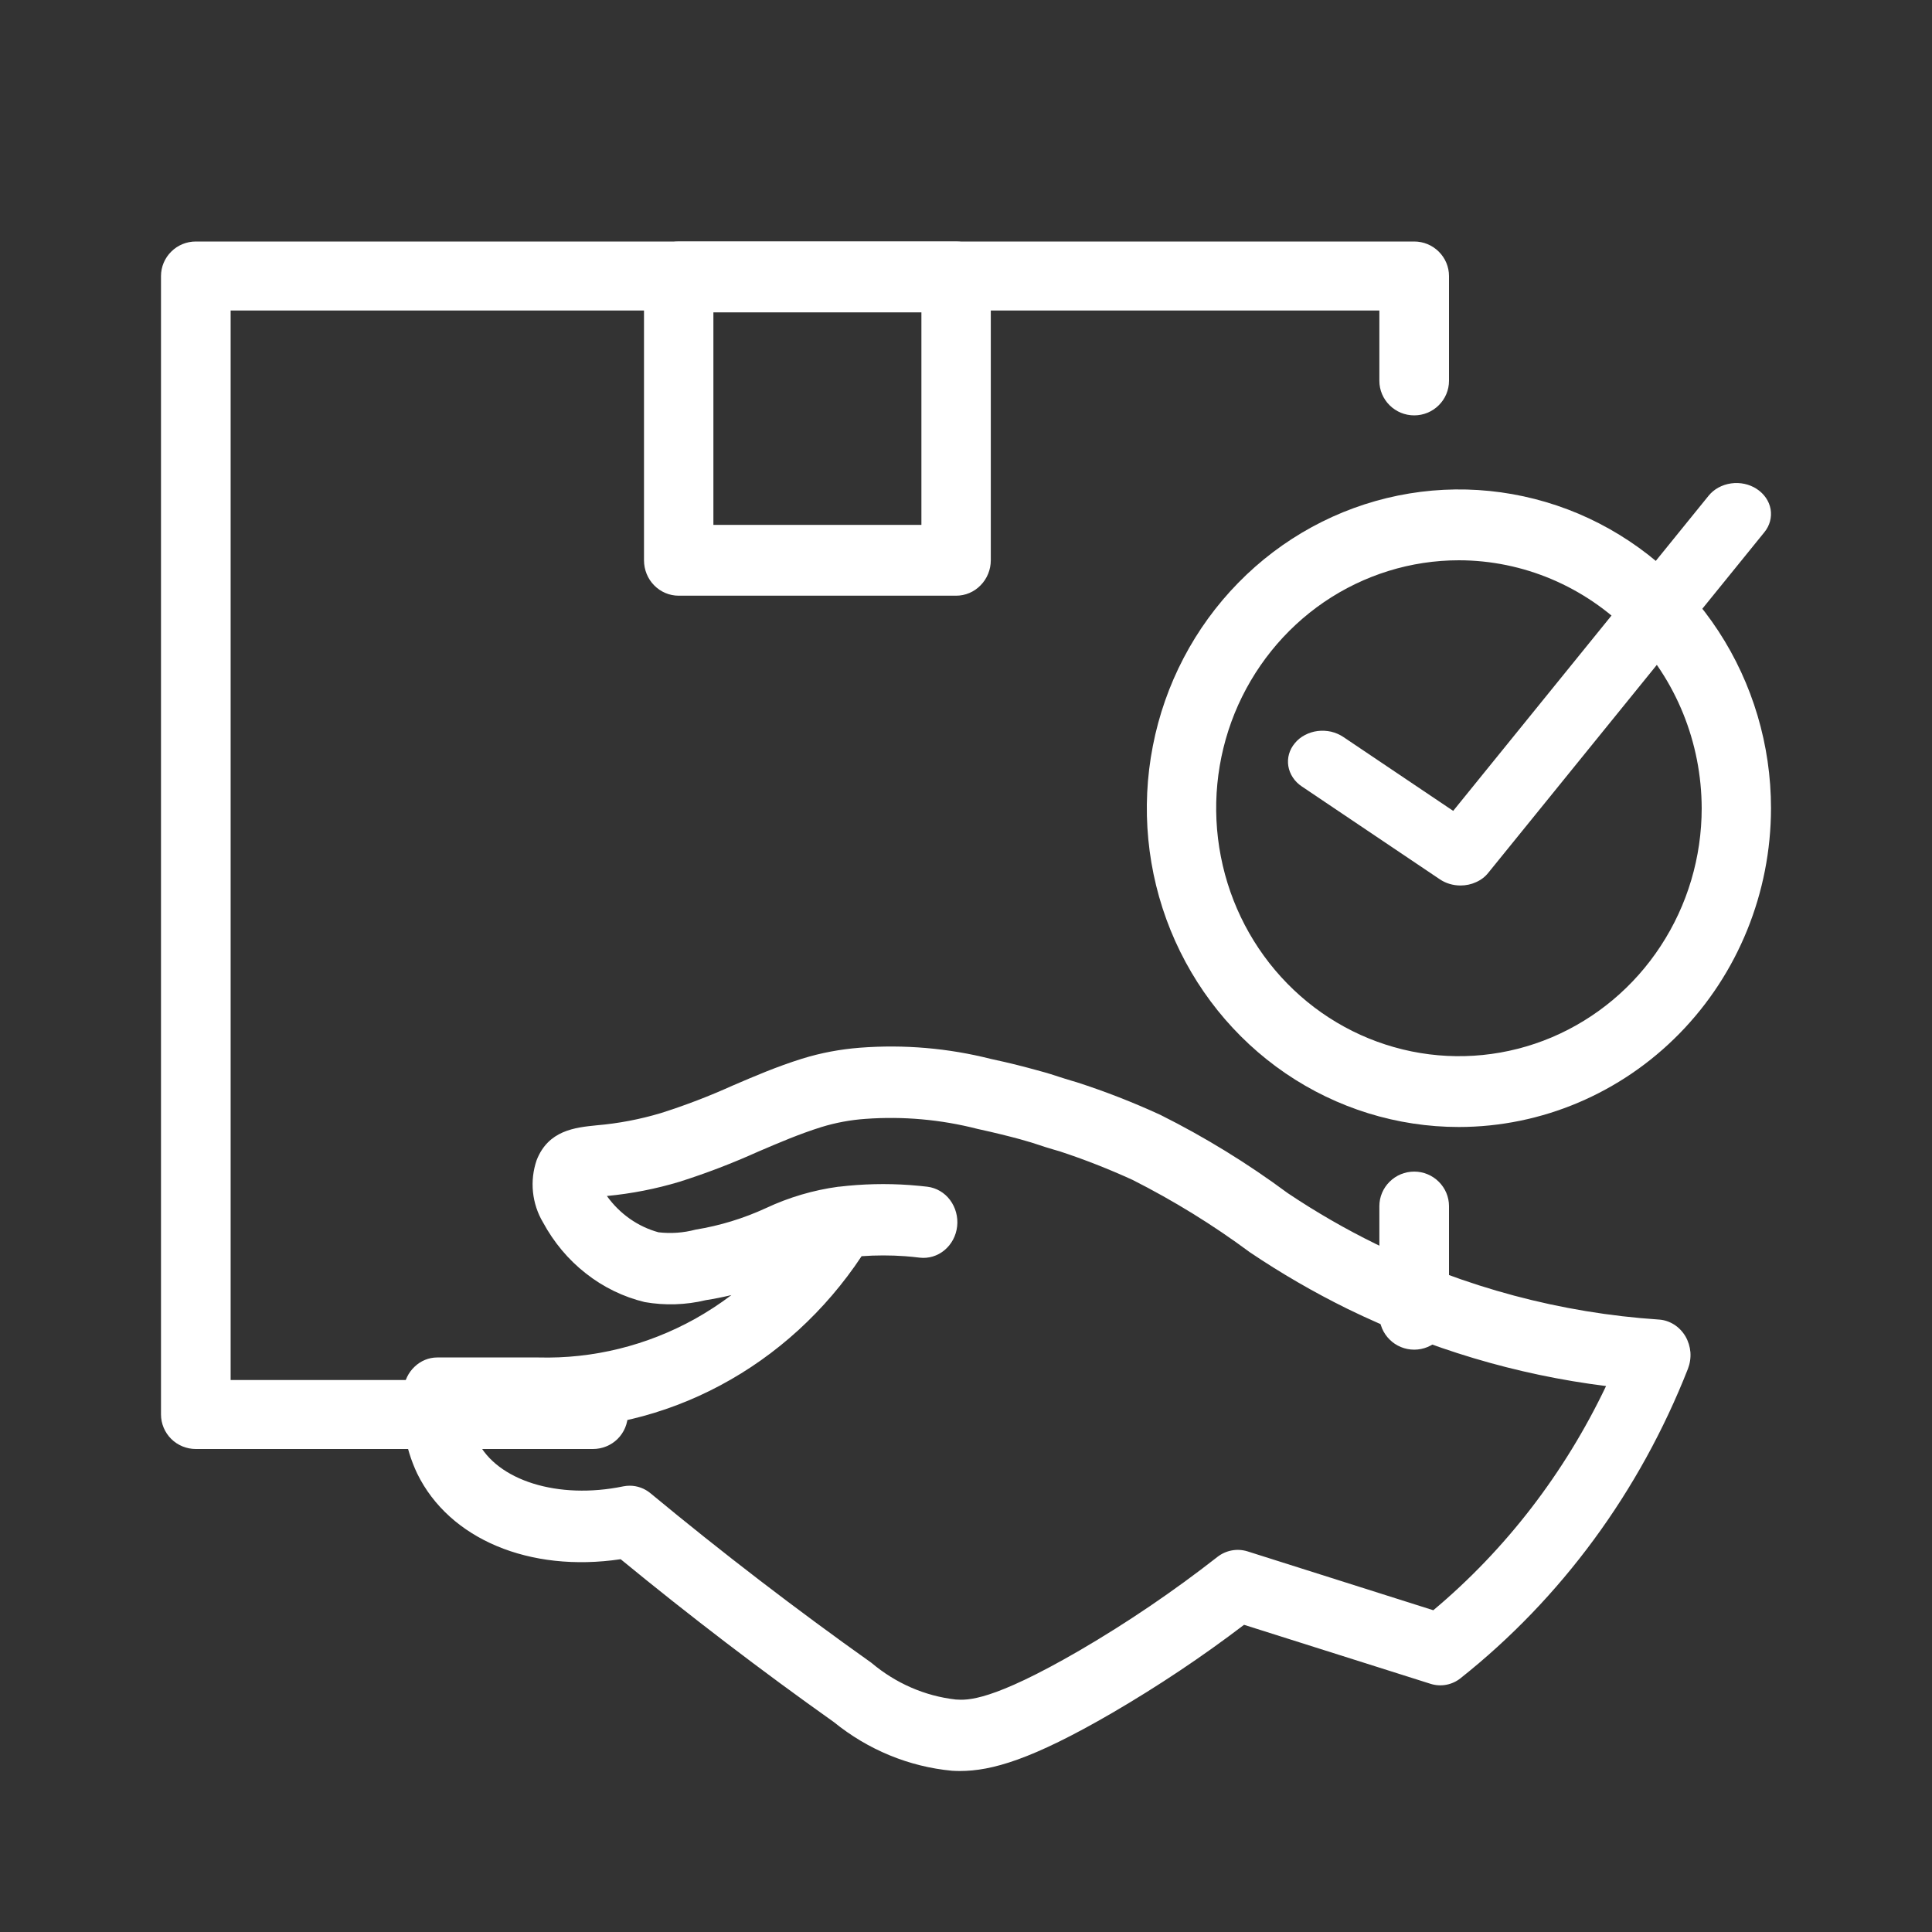 <svg width="24" height="24" viewBox="0 0 24 24" fill="none" xmlns="http://www.w3.org/2000/svg">
<rect x="0" y="0" width="24" height="24" fill="#333333" stroke="none"/>
<path d="M11.924 22C11.891 22 11.859 21.999 11.827 21.997C11.293 21.947 10.783 21.737 10.358 21.392C9.453 20.75 8.57 20.075 7.71 19.369C6.581 19.537 5.583 19.122 5.183 18.306C5.03 17.983 4.971 17.62 5.013 17.261C5.024 17.152 5.072 17.051 5.15 16.978C5.227 16.904 5.327 16.863 5.431 16.863H6.69C7.366 16.881 8.035 16.716 8.633 16.384C8.79 16.296 8.942 16.197 9.086 16.088C8.981 16.113 8.875 16.134 8.768 16.151C8.519 16.211 8.261 16.219 8.009 16.175C7.744 16.111 7.495 15.99 7.278 15.819C7.06 15.649 6.879 15.432 6.745 15.184C6.677 15.07 6.635 14.941 6.621 14.808C6.607 14.674 6.623 14.539 6.666 14.413C6.811 14.04 7.144 14.006 7.412 13.979C7.682 13.956 7.95 13.905 8.21 13.827C8.513 13.731 8.81 13.617 9.1 13.486C9.37 13.37 9.649 13.25 9.962 13.152C10.197 13.079 10.438 13.034 10.683 13.015C11.229 12.973 11.779 13.02 12.312 13.155C12.547 13.205 12.738 13.255 12.879 13.294C13.029 13.334 13.092 13.356 13.16 13.378L13.229 13.4C13.297 13.422 13.35 13.436 13.372 13.443C13.726 13.557 14.075 13.693 14.414 13.849C14.967 14.125 15.496 14.451 15.996 14.821C16.348 15.057 16.714 15.268 17.093 15.454C18.199 15.993 19.391 16.311 20.607 16.392C20.674 16.396 20.739 16.418 20.796 16.454C20.853 16.49 20.901 16.54 20.937 16.6C20.972 16.66 20.993 16.728 20.999 16.798C21.004 16.869 20.993 16.939 20.968 17.004C20.369 18.528 19.394 19.855 18.144 20.847C18.092 20.889 18.03 20.917 17.965 20.929C17.901 20.941 17.834 20.937 17.771 20.917L15.454 20.184C14.929 20.584 14.381 20.949 13.815 21.279C12.817 21.859 12.318 22 11.924 22ZM7.822 18.456C7.916 18.456 8.008 18.489 8.082 18.551C8.972 19.288 9.887 19.99 10.825 20.656C11.126 20.91 11.489 21.069 11.873 21.112C12.018 21.122 12.317 21.137 13.41 20.503C14.005 20.156 14.578 19.767 15.124 19.34C15.177 19.299 15.237 19.272 15.302 19.26C15.366 19.248 15.432 19.252 15.495 19.271L17.805 20.003C18.704 19.25 19.436 18.299 19.951 17.218C18.838 17.079 17.754 16.755 16.737 16.258C16.319 16.052 15.915 15.818 15.526 15.556C15.065 15.214 14.577 14.914 14.069 14.657C13.773 14.522 13.471 14.403 13.163 14.302C13.129 14.292 13.068 14.275 12.988 14.25L12.909 14.224C12.85 14.204 12.797 14.187 12.668 14.151C12.538 14.116 12.361 14.071 12.144 14.024C11.689 13.907 11.219 13.865 10.752 13.899C10.566 13.912 10.382 13.946 10.203 14.001C9.929 14.087 9.68 14.194 9.416 14.307C9.098 14.45 8.773 14.575 8.442 14.68C8.147 14.769 7.845 14.828 7.539 14.857C7.698 15.079 7.924 15.238 8.18 15.308C8.334 15.326 8.49 15.315 8.64 15.275C8.942 15.226 9.236 15.136 9.516 15.007C9.802 14.873 10.104 14.784 10.414 14.742L10.421 14.742C10.714 14.707 11.008 14.7 11.301 14.721C11.395 14.728 11.471 14.736 11.521 14.742C11.632 14.756 11.733 14.815 11.802 14.907C11.871 15 11.903 15.117 11.89 15.234C11.877 15.351 11.821 15.457 11.733 15.53C11.646 15.603 11.534 15.636 11.424 15.623C11.364 15.615 11.303 15.61 11.243 15.605C11.063 15.592 10.883 15.592 10.703 15.605C10.253 16.284 9.649 16.836 8.947 17.21C8.245 17.585 7.467 17.77 6.68 17.75H5.875C5.889 17.802 5.907 17.852 5.931 17.9C6.172 18.393 6.934 18.631 7.743 18.464C7.769 18.459 7.796 18.456 7.822 18.456Z" fill="white"/>
<path d="M7.366 18H2.432C2.318 18 2.208 17.955 2.127 17.875C2.046 17.794 2 17.685 2 17.571V3.429C2 3.315 2.046 3.206 2.127 3.126C2.208 3.045 2.318 3 2.432 3H17.568C17.682 3 17.792 3.045 17.873 3.126C17.954 3.206 18 3.315 18 3.429V4.731C18 4.845 17.954 4.954 17.873 5.034C17.792 5.115 17.682 5.16 17.568 5.16C17.453 5.16 17.343 5.115 17.262 5.034C17.181 4.954 17.135 4.845 17.135 4.731V3.857H2.865V17.143H7.366C7.481 17.143 7.591 17.188 7.672 17.268C7.753 17.349 7.799 17.458 7.799 17.571C7.799 17.685 7.753 17.794 7.672 17.875C7.591 17.955 7.481 18 7.366 18ZM17.568 16.766C17.453 16.766 17.343 16.721 17.262 16.64C17.181 16.56 17.135 16.451 17.135 16.337V14.983C17.135 14.869 17.181 14.76 17.262 14.68C17.343 14.599 17.453 14.554 17.568 14.554C17.682 14.554 17.792 14.599 17.873 14.68C17.954 14.76 18 14.869 18 14.983V16.337C18 16.451 17.954 16.56 17.873 16.64C17.792 16.721 17.682 16.766 17.568 16.766Z" fill="white"/>
<path d="M11.877 7.4H8.431C8.317 7.4 8.207 7.354 8.126 7.271C8.045 7.189 8 7.077 8 6.96V3.44C8 3.323 8.045 3.211 8.126 3.129C8.207 3.046 8.317 3 8.431 3H11.877C11.991 3 12.101 3.046 12.181 3.129C12.262 3.211 12.308 3.323 12.308 3.44V6.96C12.308 7.077 12.262 7.189 12.181 7.271C12.101 7.354 11.991 7.4 11.877 7.4ZM8.862 6.52H11.446V3.88H8.862V6.52ZM18.123 14C17.356 14 16.607 13.768 15.969 13.333C15.332 12.898 14.835 12.279 14.541 11.555C14.248 10.832 14.171 10.036 14.321 9.267C14.47 8.499 14.839 7.794 15.382 7.24C15.924 6.686 16.615 6.309 17.367 6.156C18.119 6.003 18.898 6.082 19.607 6.381C20.315 6.681 20.921 7.189 21.347 7.84C21.773 8.491 22 9.257 22 10.04C21.999 11.09 21.59 12.097 20.863 12.839C20.136 13.581 19.151 13.999 18.123 14ZM18.123 6.96C17.527 6.96 16.944 7.141 16.448 7.479C15.952 7.818 15.566 8.299 15.337 8.861C15.109 9.424 15.049 10.043 15.166 10.641C15.282 11.238 15.569 11.787 15.991 12.218C16.413 12.649 16.95 12.942 17.535 13.061C18.12 13.18 18.726 13.119 19.277 12.886C19.828 12.652 20.299 12.258 20.63 11.751C20.962 11.245 21.139 10.649 21.139 10.04C21.137 9.223 20.82 8.441 20.254 7.863C19.689 7.286 18.922 6.961 18.123 6.96Z" fill="white"/>
<path d="M18.143 11C18.05 11 17.96 10.973 17.886 10.923L16.171 9.769C16.126 9.739 16.088 9.701 16.06 9.658C16.031 9.614 16.012 9.566 16.004 9.516C15.996 9.466 15.999 9.415 16.013 9.366C16.027 9.317 16.052 9.271 16.086 9.231C16.119 9.19 16.162 9.156 16.21 9.131C16.259 9.105 16.312 9.088 16.368 9.081C16.424 9.074 16.48 9.077 16.535 9.089C16.589 9.102 16.641 9.124 16.686 9.154L18.052 10.073L21.225 6.158C21.291 6.076 21.392 6.021 21.504 6.005C21.617 5.989 21.732 6.014 21.823 6.074C21.915 6.134 21.977 6.224 21.995 6.325C22.012 6.426 21.985 6.529 21.918 6.611L18.489 10.841C18.45 10.891 18.398 10.931 18.337 10.958C18.277 10.986 18.21 11 18.143 11Z" fill="white"/>
</svg>
